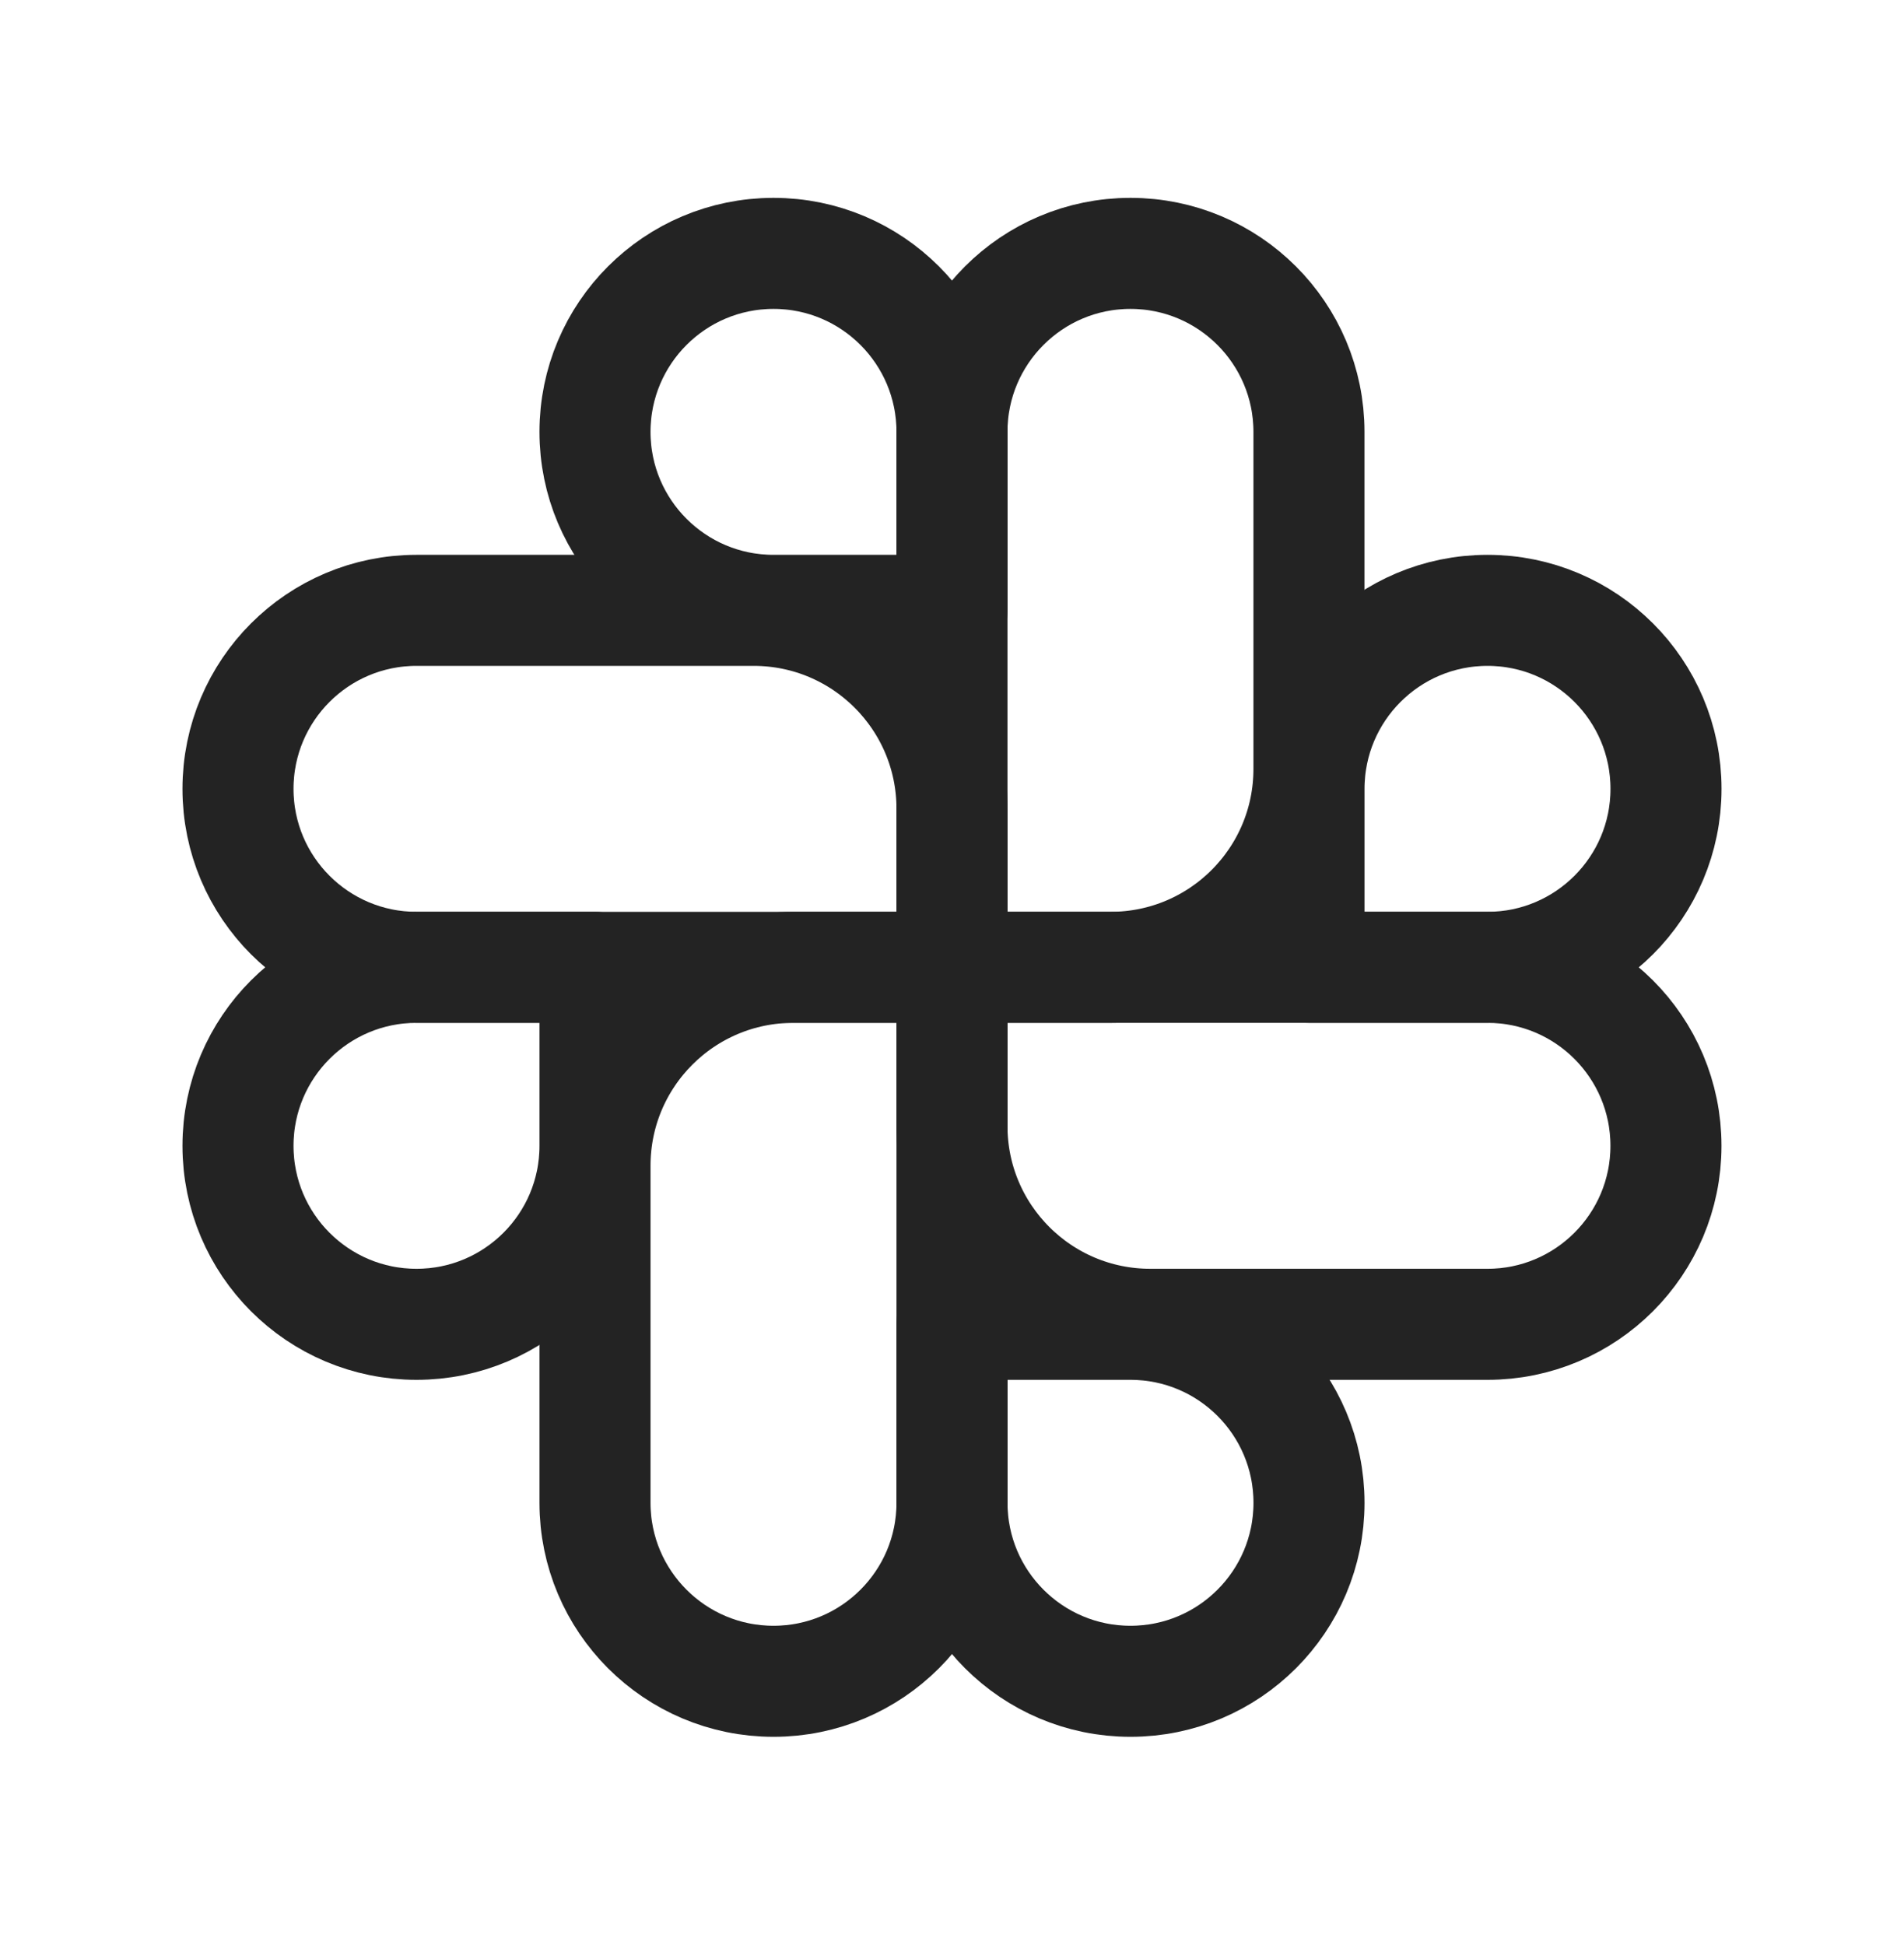 <svg width="46" height="47" viewBox="0 0 46 47" fill="none" xmlns="http://www.w3.org/2000/svg">
<path d="M22.999 10.435C22.999 8.053 24.93 6.122 27.311 6.122V6.122C29.693 6.122 31.624 8.053 31.624 10.435V18.58C31.624 21.227 29.479 23.372 26.832 23.372H22.999V10.435Z" stroke="#232323" stroke-width="2.683" stroke-linejoin="round"/>
<path d="M14.375 28.164C14.375 25.517 16.52 23.372 19.167 23.372H23V36.31C23 38.691 21.069 40.622 18.688 40.622V40.622C16.306 40.622 14.375 38.691 14.375 36.31V28.164Z" stroke="#232323" stroke-width="2.683" stroke-linejoin="round"/>
<path d="M5.75 19.06C5.75 16.678 7.681 14.747 10.062 14.747H18.208C20.855 14.747 23 16.892 23 19.539V23.372H10.062C7.681 23.372 5.75 21.441 5.75 19.06V19.06Z" stroke="#232323" stroke-width="2.683" stroke-linejoin="round"/>
<path d="M22.999 23.372H35.937C38.318 23.372 40.249 25.303 40.249 27.685V27.685C40.249 30.066 38.318 31.997 35.937 31.997H27.791C25.144 31.997 22.999 29.852 22.999 27.205V23.372Z" stroke="#232323" stroke-width="2.683" stroke-linejoin="round"/>
<path d="M31.625 23.372V19.06C31.625 16.678 33.556 14.747 35.938 14.747C38.319 14.747 40.25 16.678 40.25 19.06C40.25 21.441 38.319 23.372 35.938 23.372H31.625Z" stroke="#232323" stroke-width="2.683" stroke-linejoin="round"/>
<path d="M23 14.747L18.688 14.747C16.306 14.747 14.375 12.816 14.375 10.435C14.375 8.053 16.306 6.122 18.688 6.122C21.069 6.122 23 8.053 23 10.435L23 14.747Z" stroke="#232323" stroke-width="2.683" stroke-linejoin="round"/>
<path d="M14.375 23.372L14.375 27.685C14.375 30.066 12.444 31.997 10.062 31.997C7.681 31.997 5.75 30.066 5.75 27.685C5.75 25.303 7.681 23.372 10.062 23.372L14.375 23.372Z" stroke="#232323" stroke-width="2.683" stroke-linejoin="round"/>
<path d="M23 31.997L27.312 31.997C29.694 31.997 31.625 33.928 31.625 36.31C31.625 38.691 29.694 40.622 27.312 40.622C24.931 40.622 23 38.691 23 36.31L23 31.997Z" stroke="#232323" stroke-width="2.683" stroke-linejoin="round"/>
</svg>
